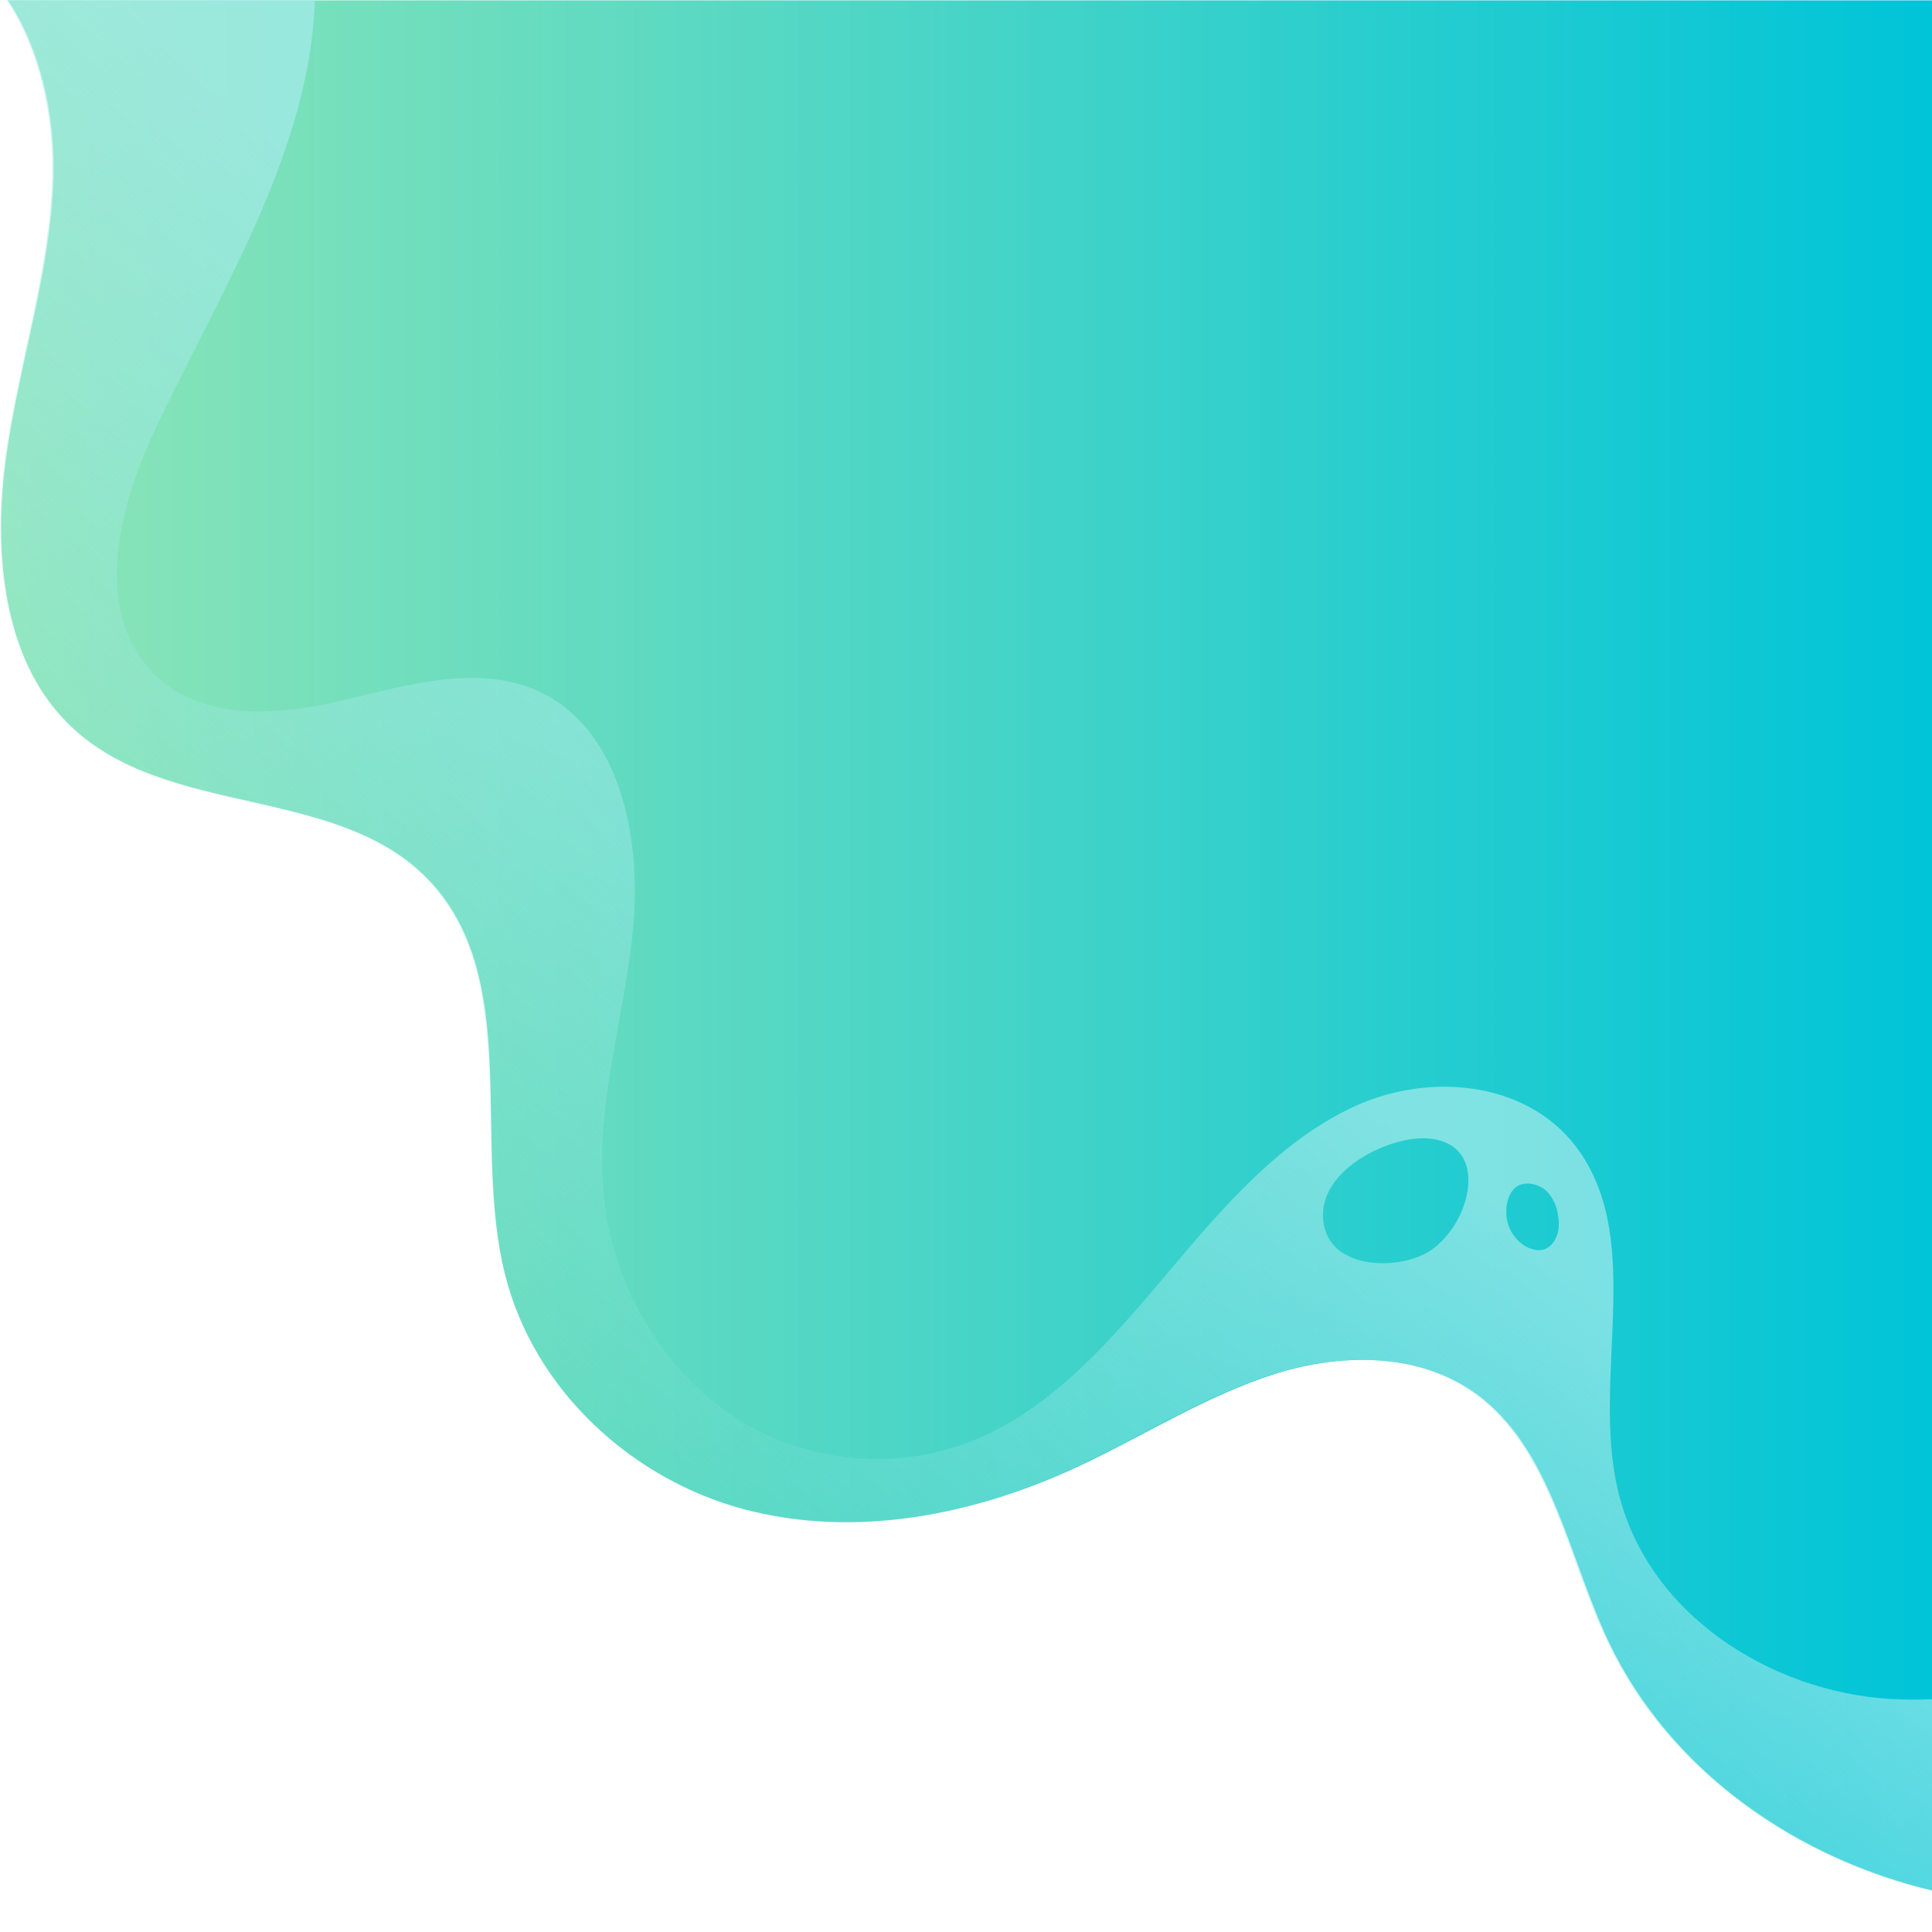 <?xml version="1.0" encoding="utf-8"?>
<!-- Generator: Adobe Illustrator 22.1.0, SVG Export Plug-In . SVG Version: 6.00 Build 0)  -->
<svg version="1.1" id="hero" xmlns="http://www.w3.org/2000/svg" xmlns:xlink="http://www.w3.org/1999/xlink" x="0px" y="0px"
	 viewBox="0 0 566.9 566.9" style="enable-background:new 0 0 566.9 566.9;" xml:space="preserve">
<style type="text/css">
	.st0{fill:url(#SVGID_1_)}.st1{opacity:0.7;fill:url(#SVGID_2_);enable-background:new}.st2{fill:url(#SVGID_3_)}.st3{fill:url(#SVGID_4_)}.st4{fill:#FF7936}.st5{fill:url(#SVGID_5_)}.st6{fill:#C2D2DC}.st7{fill:none;stroke:#A4B6C5;stroke-width:3;stroke-linecap:round;stroke-miterlimit:10}.st8{fill:url(#SVGID_6_)}.st9{fill:url(#SVGID_7_)}.st10{fill:url(#SVGID_8_)}.st11{fill:url(#SVGID_9_)}.st12{fill:url(#SVGID_10_)}.st13{fill:url(#SVGID_11_)}.st14{fill:#A4B6C5}.st15{fill:url(#SVGID_12_)}.st16{fill:url(#SVGID_13_)}.st17{fill:url(#SVGID_14_)}.st18{fill:url(#SVGID_15_)}.st19{fill:url(#SVGID_16_)}.st20{fill:url(#SVGID_17_)}.st21{fill:url(#SVGID_18_)}.st22{fill:#FFFFFF}.st23{fill:#DBE7EE}.st24{fill:url(#SVGID_19_)}.st25{fill:url(#SVGID_20_)}.st26{fill:url(#SVGID_21_)}.st27{fill:url(#SVGID_22_)}.st28{fill:url(#SVGID_23_)}.st29{fill:url(#SVGID_24_)}.st30{fill:url(#SVGID_25_)}.st31{fill:url(#SVGID_26_)}.st32{fill:url(#SVGID_27_)}.st33{fill:#758C9D}.st34{fill:none;stroke:url(#SVGID_28_);stroke-width:2;stroke-miterlimit:10}.st35{fill:url(#SVGID_29_)}.st36{fill:url(#SVGID_30_)}.st37{fill:#EDE1D1}.st38{fill:url(#SVGID_31_)}.st39{fill:url(#SVGID_32_)}.st40{fill:url(#SVGID_33_)}.st41{fill:url(#SVGID_34_)}.st42{fill:#FAD05B}.st43{fill:url(#SVGID_35_)}.st44{fill:url(#SVGID_36_)}.st45{fill:url(#SVGID_37_)}.st46{fill:url(#SVGID_38_)}.st47{fill:#EA9A26}.st48{fill:url(#SVGID_39_)}.st49{fill:url(#SVGID_40_)}.st50{fill:url(#SVGID_41_)}.st51{fill:#EAA74E}.st52{fill:#FAB03C}.st53{fill:url(#SVGID_42_)}.st54{fill:url(#SVGID_43_)}.st55{fill:url(#SVGID_44_)}.st56{fill:url(#SVGID_45_)}.st57{fill:#F8FAFB}.st58{fill:#57B7FF}.st59{fill:#95D2FF}.st60{fill:#4898D3}.st61{fill:url(#SVGID_46_)}.st62{opacity:0.4;fill:#EFF4F6;enable-background:new    }.st63{opacity:0.2;fill:#EFF4F6;enable-background:new    }.st64{fill:url(#SVGID_47_)}.st65{fill:url(#SVGID_48_)}.st66{fill:url(#SVGID_49_)}.st67{fill:url(#SVGID_50_)}.st68{fill:url(#SVGID_51_)}.st69{fill:url(#SVGID_52_)}.st70{fill:url(#SVGID_53_)}.st71{fill:url(#SVGID_54_)}.st72{fill:url(#SVGID_55_)}.st73{fill:url(#SVGID_56_)}.st74{fill:url(#SVGID_57_)}.st75{fill:url(#SVGID_58_)}.st76{fill:url(#SVGID_59_)}.st77{fill:url(#SVGID_60_)}.st78{fill:url(#SVGID_61_)}.st79{fill:url(#SVGID_62_)}.st80{fill:url(#SVGID_63_)}.st81{fill:url(#SVGID_64_)}.st82{fill:#E56789}.st83{fill:#CE5278}.st84{fill:#DCE8EF}.st85{fill:url(#SVGID_65_)}.st86{fill:url(#SVGID_66_)}.st87{fill:url(#SVGID_67_)}.st88{fill:url(#SVGID_68_)}.st89{fill:url(#SVGID_69_)}.st90{fill:url(#SVGID_70_)}.st91{fill:none;stroke:url(#SVGID_71_);stroke-width:1.105;stroke-linecap:round;stroke-miterlimit:10}.st92{fill:none;stroke:url(#SVGID_72_);stroke-width:1.105;stroke-linecap:round;stroke-miterlimit:10}.st93{fill:none;stroke:url(#SVGID_73_);stroke-width:1.105;stroke-linecap:round;stroke-miterlimit:10}.st94{fill:url(#SVGID_74_)}.st95{fill:#F9DFBB}.st96{fill:#E9E5D9}g#svg_bag{animation:floating 4.8s ease-in-out 0s infinite alternate}g#svg_book{animation:floating 4.7s ease-in-out 0.8s infinite alternate}g#svg_clock{animation:floating 4.6s ease-in-out 0.35s infinite alternate}g#svg_pencil{animation:floating 4.5s ease-in-out 0.7s infinite alternate}g#svg_cap{animation:floating 4.4s ease-in-out 0.1s infinite alternate}g#svg_apple{animation:floating 4.3s ease-in-out 0.6s infinite alternate}g#svg_eraser{animation:floating 4.2s ease-in-out 0.9s infinite alternate}g#svg_magnifier{animation:floating 4.1s ease-in-out 0.1s infinite alternate}g#svg_brush{animation:floating 4s ease-in-out 0.9s infinite alternate}g#svg_color{animation:floating 4.9s ease-in-out 0.6s infinite alternate}g#svg_book{animation:floating 4.8s ease-in-out 0.1s infinite alternate}g#svg_red_pin{animation:floating 4.7s ease-in-out 1.2s infinite alternate}g#svg_blue_pin{animation:floating 4s ease-in-out 0s infinite alternate}g#svg_orange_pin{animation:floating 4.6s ease-in-out 0.8s infinite alternate}g#svg_red_clip{animation:floating 5s ease-in-out 0s infinite alternate}g#svg_blue_clip{animation:floating 6s ease-in-out 0.5s infinite alternate}g#svg_orange_clip{animation:floating 5s ease-in-out 0.3s infinite alternate}g#svg_notepad{animation:floating 4s ease-in-out 0.9s infinite alternate}
	@keyframes floating{0%{transform:translate(0px,0px)}50%{transform:translate(0px,15px)}100%{transform:translate(0px,0px)}}
</style>
	<g id="svg_background">
		<g>
			<g>
				<g>
						<linearGradient id="SVGID_1_" gradientUnits="userSpaceOnUse" x1="0.336" y1="343.448" x2="567.281" y2="343.448" gradientTransform="matrix(1 0 0 1 0 -66)">
						<stop offset="0" style="stop-color:#8EE5B6"/>
						<stop offset="1" style="stop-color:#00C4D8"/>
					</linearGradient>
					<path class="st0" d="M567.3,0.1v554.7c-39.4-9.3-76.9-34.4-95.3-73.1c-11.5-24.3-16.3-54.4-36.6-71c-16.9-13.8-40.7-14-61.1-7.6
						s-38.9,18.4-58.5,27.5c-30.5,14.1-65,20.8-97.3,12.3s-61.6-34.3-70.3-68.9c-9.4-37.5,4.1-83.1-19.4-112.4
						c-26.4-32.8-80.2-20-109.3-49.8C0.8,192.9-2,161.7,1.8,134.2c3.8-27.5,13-54,13.9-81.8C16.3,34.2,12,14.5,2.4,0.1L567.3,0.1
						L567.3,0.1z"/>

						<linearGradient id="SVGID_2_" gradientUnits="userSpaceOnUse" x1="313.636" y1="310.11" x2="159.159" y2="486.192" gradientTransform="matrix(1 0 0 1 0 -66)">
						<stop offset="0" style="stop-color:#A7EBEB"/>
						<stop offset="1" style="stop-color:#A7EBEB;stop-opacity:0"/>
					</linearGradient>
					<path class="st1" d="M554.4,498.5c-35-2.2-71.5-25-79.8-61.8c-7.4-32.7,7.6-71.5-10.9-98.5c-14.2-20.8-43.5-23.8-65.7-13.8
						c-22.2,10-39.1,29.8-55.3,49c-16.1,19.2-33.2,39-55.5,48.6c-23.1,10-50.5,7.6-71.8-6.3c-21.3-14-35.9-39.1-38.3-65.7
						c-2.4-25.8,6.1-51.2,8.6-77c2.6-25.8-3.1-56.1-24.3-68.4c-18.2-10.6-40.3-4-60.3,0.8c-20.1,4.9-44.4,6.5-58.1-10.1
						c-15.7-19-7.4-48.9,3.5-71.4C65.6,84,91,43.5,92.4,0H2c9.6,14.4,13.9,34.1,13.3,52.3C14.5,80,5.3,106.7,1.5,134.1
						s-1,58.6,17.6,77.7c29.2,29.9,83,17,109.3,49.8c23.5,29.3,10,74.9,19.4,112.4c8.7,34.6,38,60.4,70.3,68.9
						c32.3,8.6,66.7,1.9,97.3-12.3c19.6-9.1,38-21.1,58.5-27.5c20.4-6.4,44.2-6.3,61.1,7.6c20.2,16.5,25,46.5,36.6,71
						c18.4,38.6,55.8,63.9,95.3,73.1v-56.2C563,498.8,558.6,498.7,554.4,498.5z M419.5,367.1c-9.4,6-31.3,5.6-31.3-10.6
						c0-13.7,19.1-22.7,29.7-22.5C437.9,334.6,431.8,359.2,419.5,367.1z M456.9,362.4c-0.6,1.7-1.8,3.4-3.5,4.1
						c-1.8,0.7-3.8,0.2-5.6-0.7c-2.8-1.6-5-4.5-5.6-7.9c-0.7-3.6,0.2-8.7,3.7-10.2c2.5-1,5.7-0.1,7.7,1.6c2,1.9,3.3,4.7,3.6,7.6
						C457.5,358.6,457.5,360.6,456.9,362.4z"/>
				</g>
			</g>
		</g>
	</g>
	
	<image x="60" y="60" width="520" height="350" xlink:href="hero1.svg" />

</svg>
